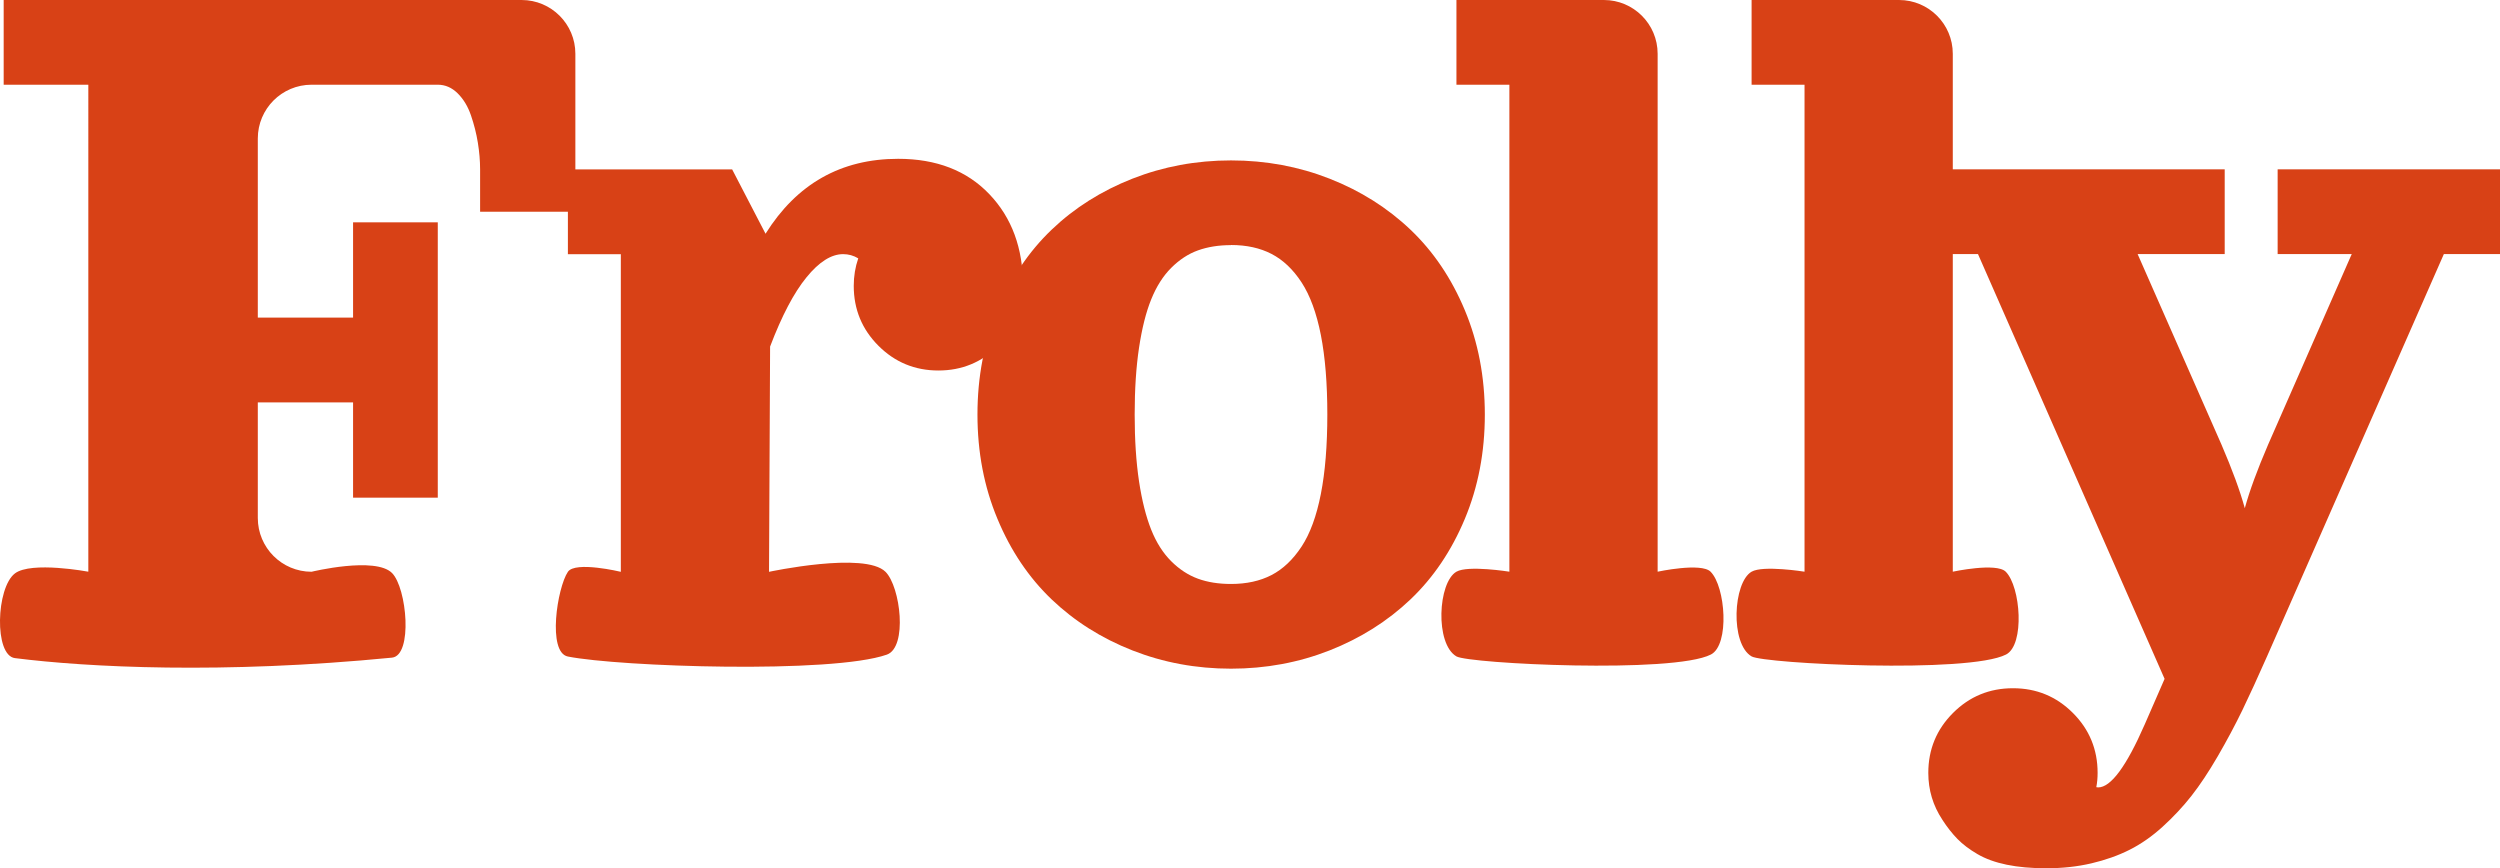 <?xml version="1.0" encoding="UTF-8"?>
<svg id="Layer_2" data-name="Layer 2" xmlns="http://www.w3.org/2000/svg" viewBox="0 0 421.73 146.45">
  <defs>
    <style>
      .cls-1 {
        fill: #d84116;
      }
    </style>
  </defs>
  <g id="Layer_13" data-name="Layer 13">
    <g id="Logo">
      <path class="cls-1" d="M66.12,96.65c2.53,2.53,3.55,13.94,0,14.29-28.62,2.8-51.32,1.63-63.6.08-3.54-.45-3.18-11.88,0-14.29,2.75-2.09,12.38-.29,12.38-.29V14.29H.62V0h87.37c5.01,0,9.07,4.06,9.07,9.07v26.65h-16.07v-7.14c0-1.46-.13-2.96-.38-4.51s-.64-3.08-1.16-4.6-1.27-2.76-2.25-3.73-2.1-1.45-3.35-1.45h-21.29c-5.01,0-9.07,4.06-9.07,9.07v30.22h16.07v-16.07h14.29v46.44h-14.29v-16.07h-16.07v19.5c0,5.01,4.06,9.07,9.07,9.07,0,0,10.75-2.61,13.57.21Z"/>
      <path class="cls-1" d="M95.78,28.58h27.73l5.63,10.85c5.27-8.42,12.73-12.64,22.37-12.64,6.46,0,11.59,1.99,15.38,5.96,3.8,3.97,5.69,9.13,5.69,15.47,0,3.96-1.39,7.33-4.17,10.11-2.78,2.78-6.15,4.17-10.11,4.17s-7.33-1.39-10.11-4.17c-2.78-2.78-4.17-6.15-4.17-10.11,0-1.61.25-3.16.76-4.64-.8-.48-1.65-.71-2.55-.71-1.99,0-4.06,1.3-6.18,3.91-2.13,2.6-4.17,6.5-6.14,11.68l-.18,38s16.17-3.47,19.65,0c2.53,2.53,3.75,12.73.22,13.97-9.28,3.26-45.06,2.05-53.8.32-3.5-.69-1.8-11.62,0-14.29,1.25-1.85,8.93,0,8.93,0v-53.58h-8.93v-14.29Z"/>
      <path class="cls-1" d="M191.03,30.14c5.22-2.05,10.77-3.08,16.63-3.08s11.41,1.03,16.63,3.08c5.22,2.05,9.77,4.92,13.64,8.6,3.87,3.68,6.93,8.21,9.18,13.6,2.25,5.39,3.37,11.25,3.37,17.59s-1.12,12.2-3.37,17.59-5.31,9.92-9.18,13.6c-3.87,3.68-8.42,6.54-13.64,8.6-5.22,2.05-10.77,3.08-16.63,3.08s-11.41-1.03-16.63-3.08-9.76-4.92-13.62-8.6c-3.85-3.68-6.91-8.21-9.15-13.6-2.25-5.39-3.37-11.25-3.37-17.59s1.12-12.2,3.37-17.59c2.25-5.39,5.3-9.92,9.15-13.6,3.85-3.68,8.39-6.54,13.62-8.6ZM207.66,41.35c-2.08,0-3.94.3-5.58.89s-3.14,1.58-4.51,2.95c-1.37,1.37-2.49,3.14-3.37,5.31s-1.56,4.88-2.05,8.13c-.49,3.24-.74,7.01-.74,11.3s.25,8.05.74,11.3c.49,3.24,1.18,5.95,2.05,8.13s2,3.94,3.37,5.31c1.37,1.37,2.87,2.35,4.51,2.95s3.5.89,5.58.89c2.62,0,4.9-.5,6.83-1.5s3.62-2.6,5.07-4.8,2.53-5.16,3.26-8.89c.73-3.72,1.09-8.19,1.09-13.4s-.36-9.67-1.09-13.4c-.73-3.72-1.82-6.68-3.26-8.89-1.44-2.2-3.13-3.8-5.07-4.8-1.93-1-4.21-1.5-6.83-1.5Z"/>
      <path class="cls-1" d="M245.7,0h24.86c5.01,0,9.07,4.06,9.07,9.07v87.37s7.35-1.58,8.93,0c2.53,2.53,3.24,12.33.06,13.97-6.35,3.26-40.83,1.55-42.93.32-3.64-2.12-3.12-12.49,0-14.29,1.93-1.12,8.93,0,8.93,0V14.29h-8.93V0Z"/>
      <path class="cls-1" d="M295.49,0h24.86c5.01,0,9.07,4.06,9.07,9.07v87.37s7.35-1.58,8.93,0c2.53,2.53,3.24,12.33.06,13.97-6.35,3.26-40.83,1.55-42.93.32-3.64-2.12-3.12-12.49,0-14.29,1.93-1.12,8.93,0,8.93,0V14.29h-8.93V0Z"/>
      <path class="cls-1" d="M327.66,138.28c-1.58-2.38-2.37-5.02-2.37-7.9,0-3.96,1.39-7.33,4.17-10.11,2.78-2.78,6.15-4.17,10.11-4.17s7.33,1.39,10.11,4.17c2.78,2.78,4.17,6.15,4.17,10.11,0,.83-.07,1.64-.22,2.41.12.03.22.04.31.04,2.14,0,4.76-3.54,7.86-10.63l3.35-7.68-31.48-71.66h-8.39v-14.29h50.01v14.29h-14.69l14.15,32.15c1.82,4.23,3.13,7.8,3.93,10.72.8-2.92,2.11-6.49,3.93-10.72l14.11-32.15h-12.5v-14.29h37.51v14.29h-9.47l-29.83,67.87c-1.55,3.51-2.94,6.54-4.17,9.09-1.24,2.55-2.62,5.13-4.15,7.77-1.53,2.63-3.01,4.86-4.44,6.68s-3.04,3.54-4.84,5.18-3.67,2.94-5.6,3.91-4.08,1.73-6.43,2.28-4.88.83-7.59.83c-2.53,0-4.76-.2-6.7-.6s-3.58-1-4.93-1.79c-1.35-.79-2.48-1.64-3.37-2.55s-1.74-1.99-2.55-3.24Z"/>
    </g>
  </g>
</svg>